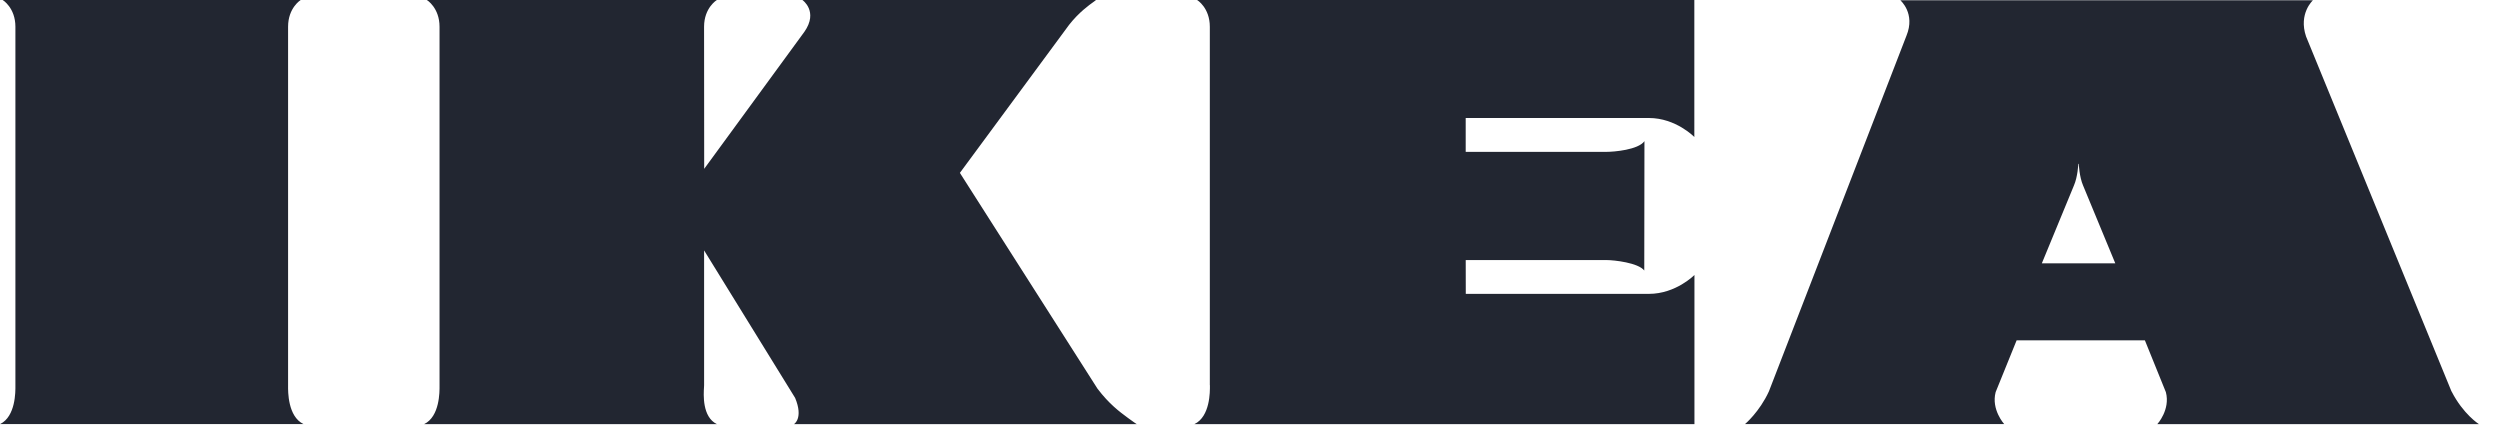<svg xmlns="http://www.w3.org/2000/svg" width="86" height="15" fill="none" viewBox="0 0 86 15">
  <path fill="#222631" fill-rule="evenodd" d="M.004 14.588L0 14.59v-.002h.004zm0 0H10.44c-.542-.262-.532-1.128-.53-1.316V.92c0-.654.434-.92.434-.92H.092S.53.264.53.92V13.274c.002.187.012 1.05-.526 1.314zm27.347-.902l-3.13-5.072v4.638l-.003.064c-.016.25-.066 1.028.443 1.274H14.59c.542-.263.532-1.127.53-1.316V.92c0-.655-.436-.92-.436-.92h9.976s-.44.265-.44.92l.004 4.888 3.446-4.713C28.164.39 27.603 0 27.603 0H37.7c0 .007-.03.027-.08.064-.154.11-.507.362-.843.79L33.02 5.947l4.734 7.424c.404.53.75.786 1.037.998l.016.012c.178.133.298.21.298.21H27.312s.334-.196.04-.904l-.001-.001zM41.618.92v12.332l.003-.001v.022c.002.188.012 1.054-.532 1.316h17.2v-5.13s-.636.65-1.566.65h-6.3l-.002-1.163h4.837c.27 0 1.099.093 1.305.36l.006-4.45c-.216.298-1.042.368-1.312.368H50.42V4.059h6.302c.93 0 1.563.654 1.563.654V0H41.181s.437.265.437.92zm42.715 12.543c.402.787.942 1.127.942 1.127H74.212s.454-.497.294-1.1l-.722-1.783h-4.412l-.722 1.782c-.158.603.295 1.1.295 1.1h-8.917s.5-.42.823-1.127l4.73-12.23C65.9.46 65.372.01 65.372.01h14.192s-.503.457-.236 1.244l5.003 12.21.002-.001zM71.66 6.387c-.133-.307-.15-.75-.15-.75h-.016s-.018.443-.153.75c-.04.1-1.102 2.672-1.102 2.672h2.527L71.66 6.386v.001z" clip-rule="evenodd"/>
</svg>
